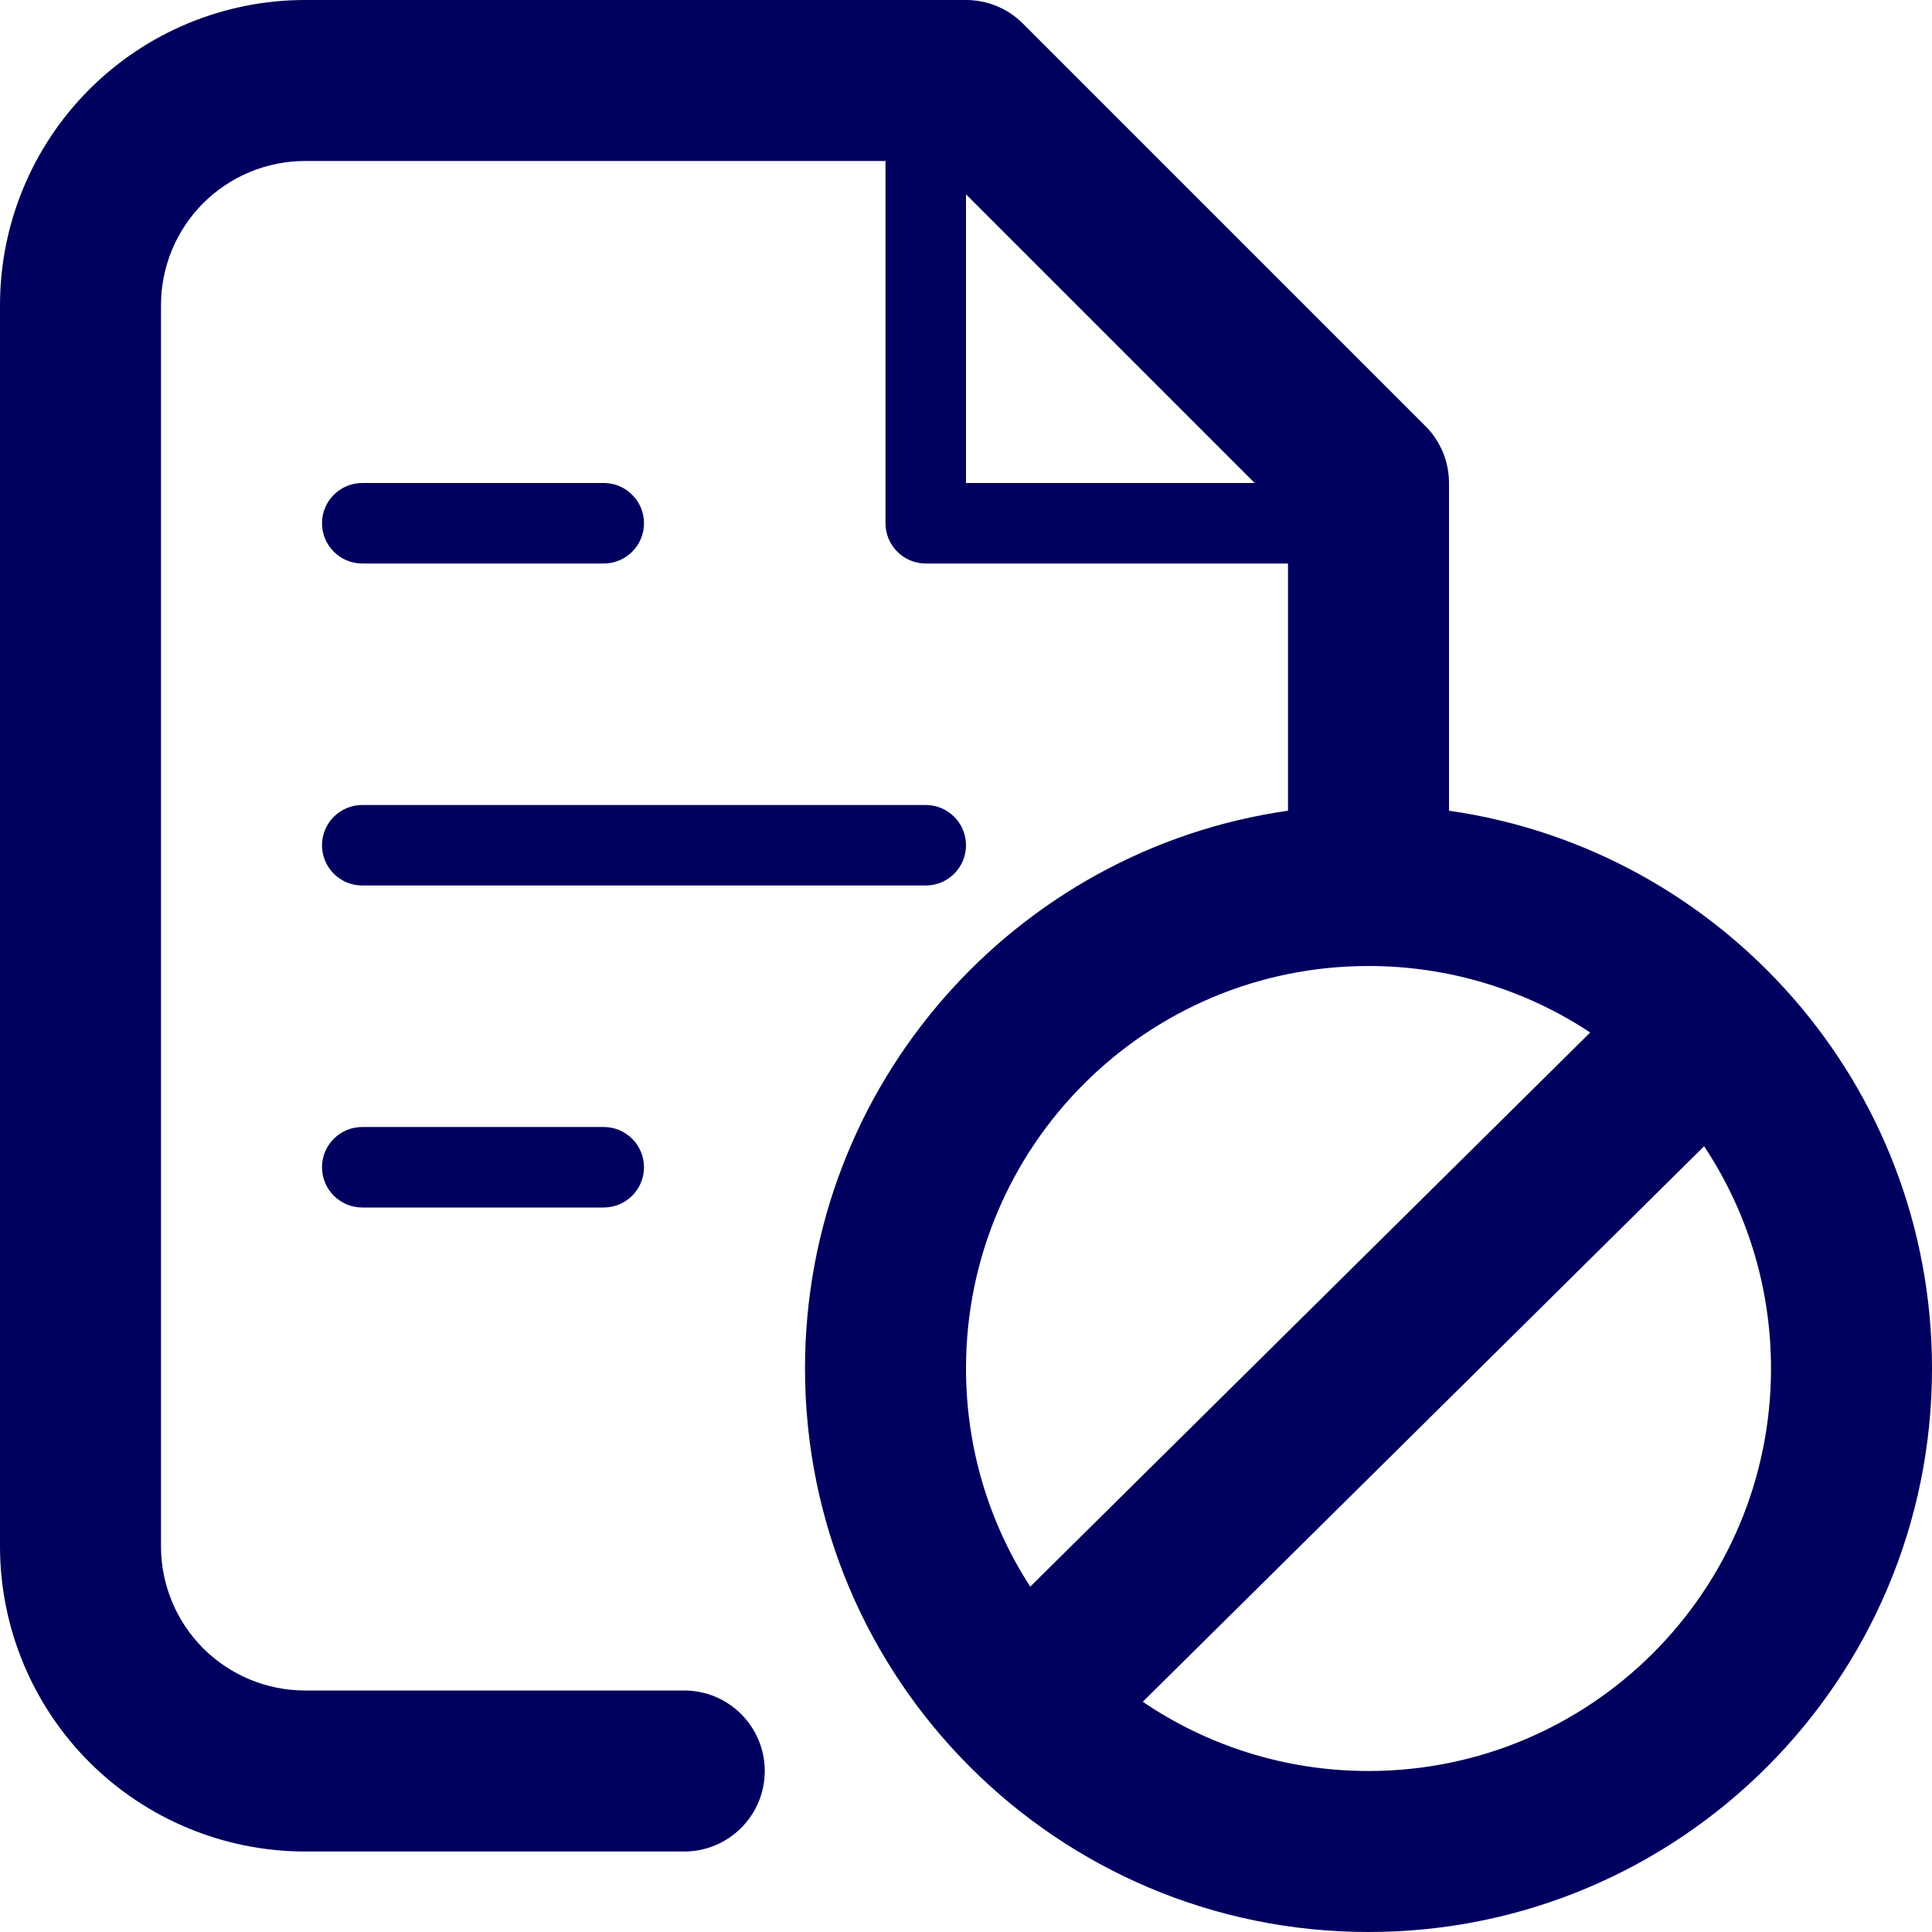 <svg width="24" height="24" viewBox="0 0 24 24" fill="none" xmlns="http://www.w3.org/2000/svg">
<path fill-rule="evenodd" clip-rule="evenodd" d="M3.79 2C3.315 2 2.86 2.189 2.524 2.524C2.189 2.86 2 3.315 2 3.79V19.218C2.002 19.69 2.191 20.142 2.524 20.476C2.858 20.809 3.31 20.998 3.782 21H8.5C9.052 21 9.5 21.448 9.5 22C9.5 22.552 9.052 23 8.5 23H3.78L3.776 23C2.776 22.996 1.817 22.597 1.11 21.89C0.403 21.183 0.004 20.224 6.3777e-06 19.224L0 19.22V3.79C0 2.785 0.399 1.821 1.11 1.11C1.821 0.399 2.785 0 3.79 0H12C12.265 0 12.52 0.105 12.707 0.293L17.707 5.293C17.895 5.48 18 5.735 18 6V10.071C21.392 10.556 24 13.473 24 17C24 20.866 20.866 24 17 24C13.134 24 10 20.866 10 17C10 13.473 12.608 10.556 16 10.071V7H11.5C11.224 7 11 6.776 11 6.5V2H3.79ZM12 2.414V6H15.586L12 2.414ZM4 6.5C4 6.776 4.224 7 4.5 7H7.5C7.776 7 8 6.776 8 6.5C8 6.224 7.776 6 7.5 6H4.5C4.224 6 4 6.224 4 6.5ZM11.5 11C11.776 11 12 10.776 12 10.5C12 10.224 11.776 10 11.5 10H4.5C4.224 10 4 10.224 4 10.5C4 10.776 4.224 11 4.5 11H11.5ZM4.5 14H7.5C7.776 14 8 14.224 8 14.5C8 14.776 7.776 15 7.5 15H4.5C4.224 15 4 14.776 4 14.5C4 14.224 4.224 14 4.5 14ZM22 17C22 19.761 19.761 22 17 22C15.961 22 14.996 21.683 14.196 21.14L21.169 14.239C21.694 15.03 22 15.979 22 17ZM19.754 12.826L12.798 19.71C12.293 18.93 12 17.999 12 17C12 14.239 14.239 12 17 12C18.018 12 18.964 12.304 19.754 12.826Z" fill="#00005E"/>
</svg>
